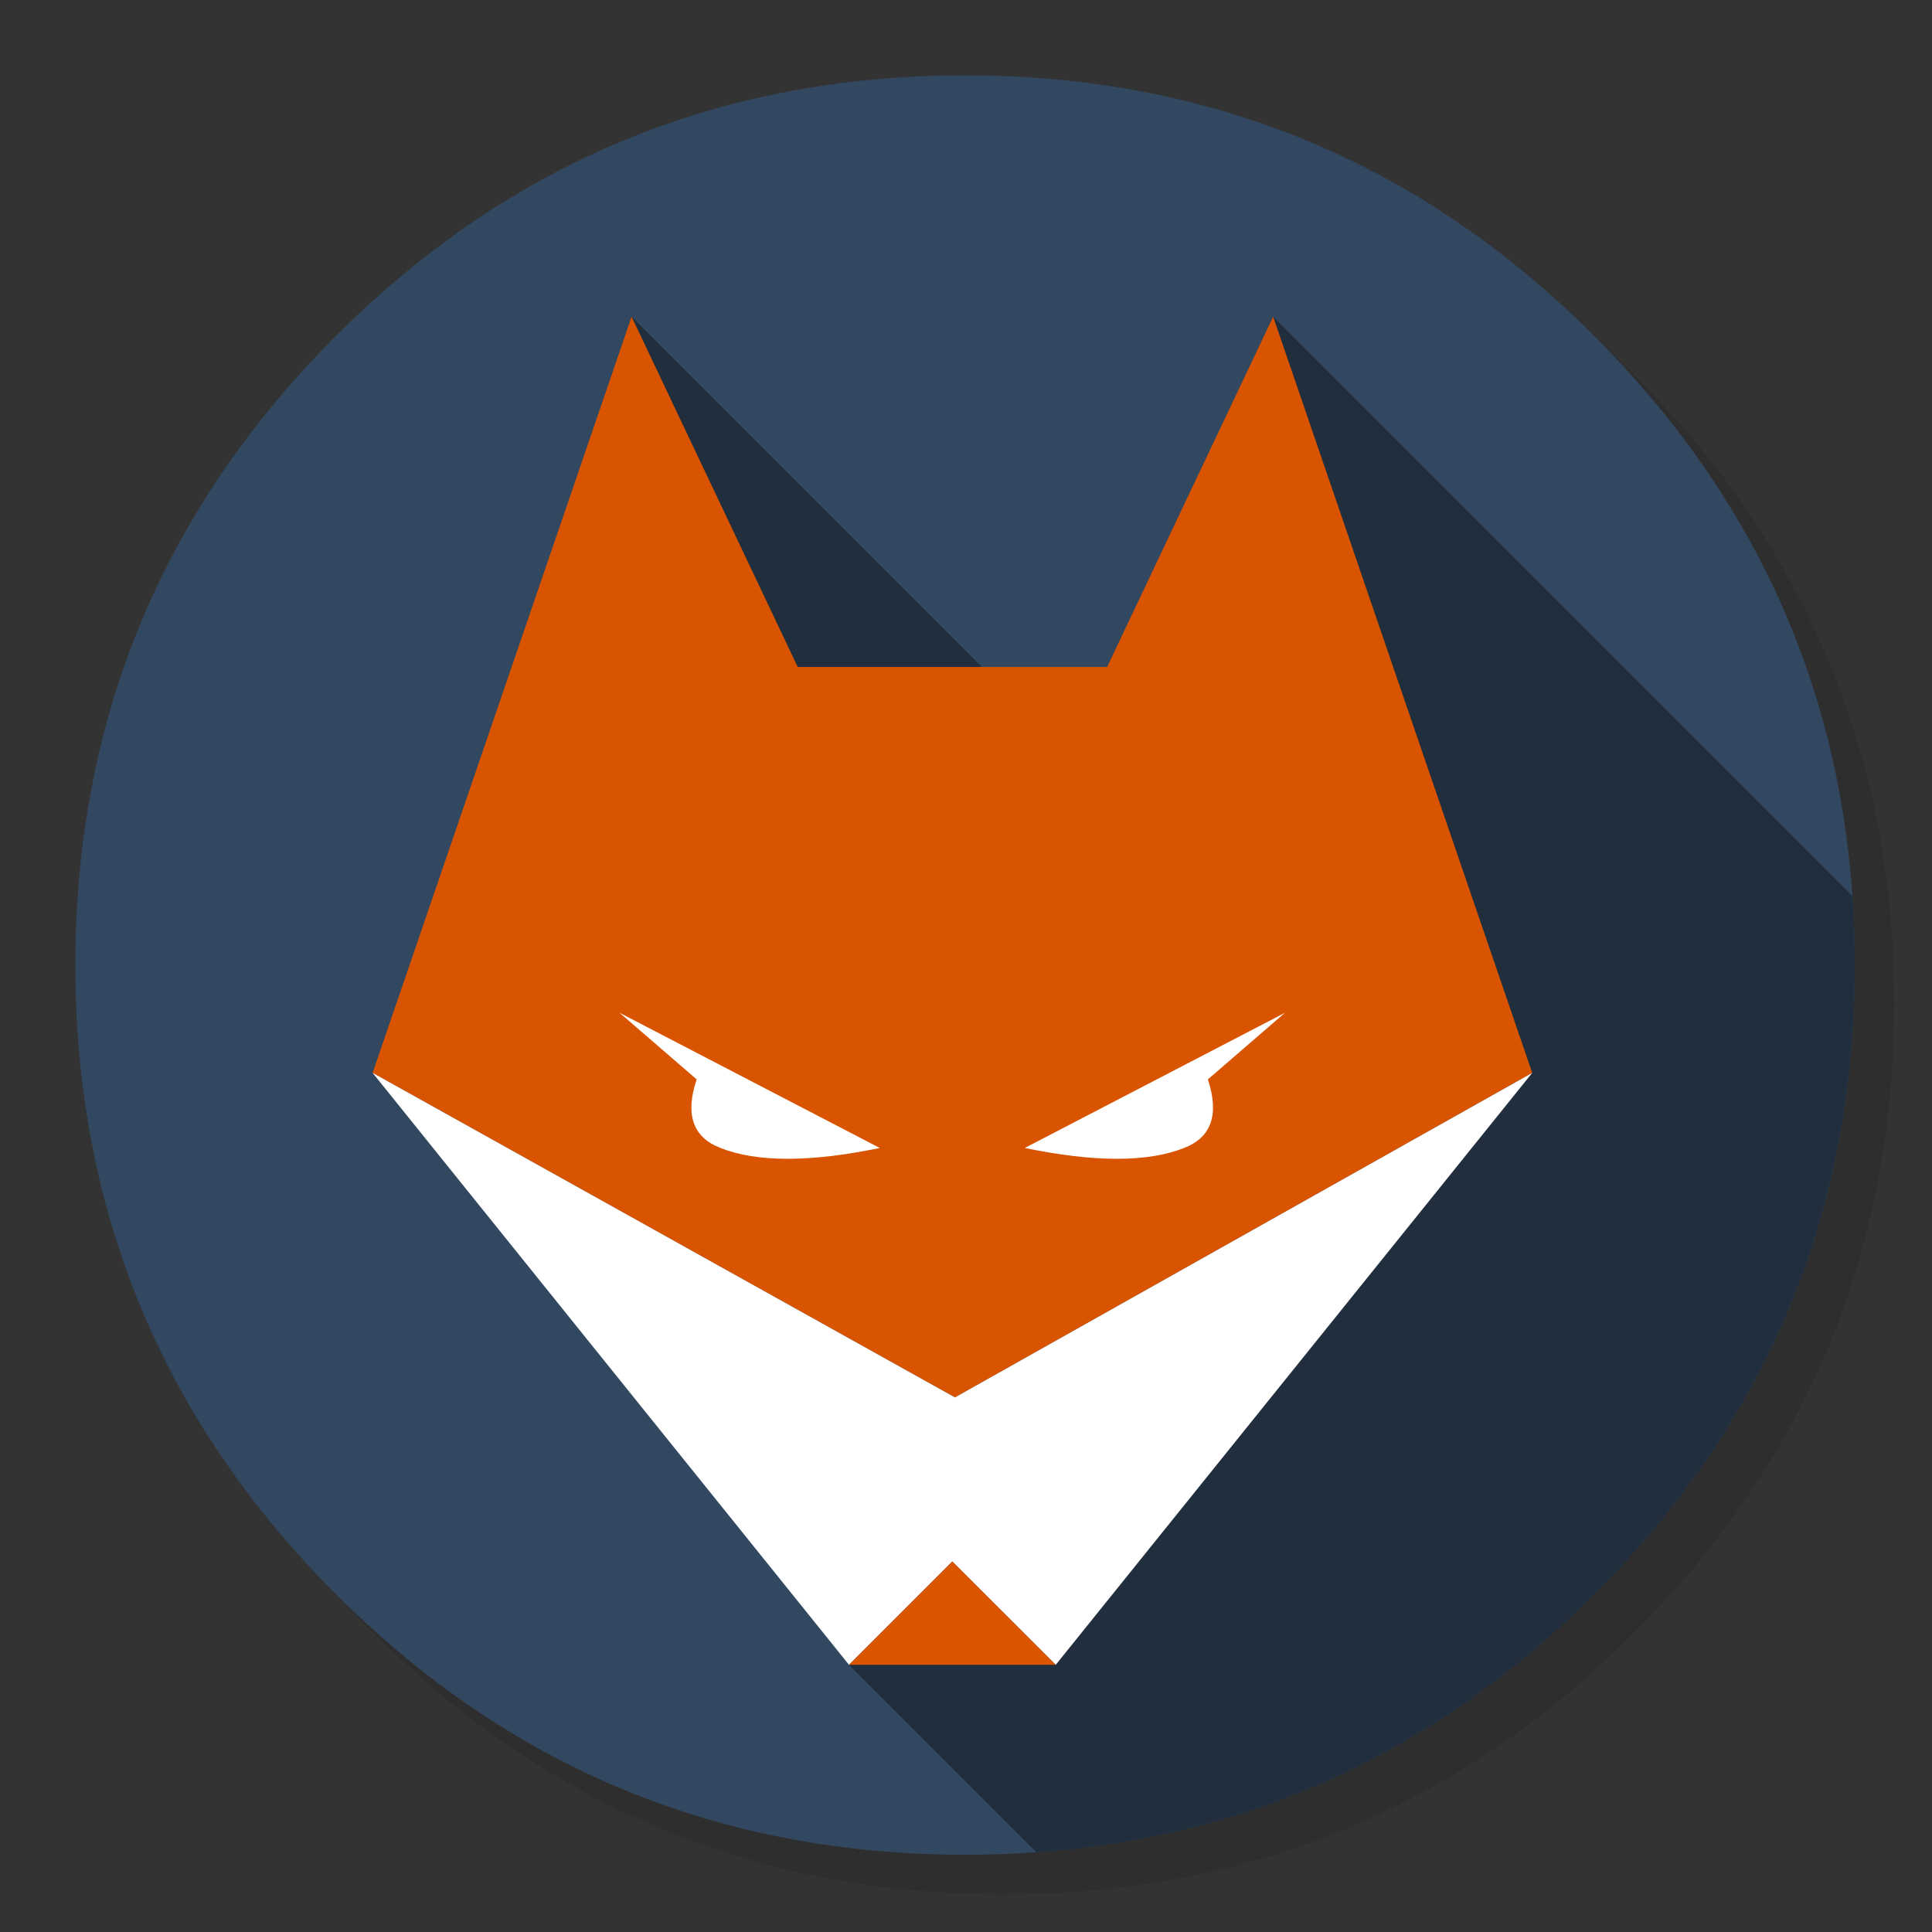 <?xml version="1.0" encoding="utf-8"?>
<!-- Generator: flash2svg, http://dissentgraphics.com/tools/flash2svg -->
<svg xmlns:xlink="http://www.w3.org/1999/xlink" id="FFX-variante" image-rendering="optimizeSpeed" baseProfile="basic" version="1.1" style="background-color:#ffffff" x="0px" y="0px" width="1024px" height="1024px" viewBox="0 0 1024 1024" enable-background="new 0 0 1024 1024" xmlns="http://www.w3.org/2000/svg">
  <rect x="0" y="0" width="1024" height="1024" fill="#333333" stroke="none"/>
  <defs transform="matrix(1 0 0 1 0 0) "/>
  <g id="shadow">
    <g id="shape">
      <path id="path" fill="#000000" fill-opacity="0.098" d="M969.65,351.3 Q961.05,330.45 950.25,310.45 C946.2,302.9 941.9,295.4 937.35,288.05 917.8,256.35 893.95,226.4 865.8,198.25 773.65,106.1 662.35,60 532,60 401.65,60 290.4,106.1 198.25,198.25 106.1,290.4 60,401.65 60,532 60,662.35 106.1,773.65 198.25,865.8 290.4,957.95 401.65,1004 532,1004 662.35,1004 773.65,957.95 865.8,865.8 916.55,815 953.35,758.4 976.15,696.05 994.7,645.2 1004,590.55 1004,532 1004,487.1 998.55,444.45 987.6,404.05 986.35,399.5 985.05,394.95 983.7,390.45 979.6,377.15 974.9,364.1 969.65,351.3z"/>
    </g>
  </g>
  <g id="bg.__20circle">
    <g id="shape2">
      <path id="path1" fill="#324860" fill-opacity="1" d="M983.05,511.5 Q983.05,492.9 981.85,474.9 C973.9,360.3 928.25,261.35 844.95,178.05 752.9,86 641.75,39.95 511.5,39.95 381.25,39.95 270.1,86 178.05,178.05 86,270.1 39.95,381.25 39.95,511.5 39.95,641.75 86,752.9 178.05,844.95 270.1,937 381.25,983.05 511.5,983.05 524.25,983.05 536.9,982.6 549.35,981.75 663.4,973.6 761.9,928 844.95,844.95 937,752.9 983.05,641.75 983.05,511.5z"/>
    </g>
  </g>
  <g id="Calque.__2012">
    <g id="shape4">
      <path id="path2" fill="#202E3D" fill-opacity="1" d="M983.05,511.5 Q983.05,492.9 981.85,474.9 L674.8,167.85 646.15,342.95 548.45,381.6 334.75,167.85 274.25,471.25 450,882.4 549.35,981.75 C663.4,973.6 761.9,928 844.95,844.95 937,752.9 983.05,641.75 983.05,511.5z"/>
    </g>
  </g>
  <g id="Calque.__2013">
    <g id="shape6">
      <path id="path3" fill="#D95400" fill-opacity="1" d="M812.1,568.65 L674.8,167.85 586.8,353.5 422.8,353.5 334.75,167.85 197.5,568.65 506.15,740.65 812.1,568.65z"/>
      <path id="path4" fill="#FFFFFF" fill-opacity="1" d="M506.15,740.65 L197.5,568.65 450,882.4 504.75,827.65 559.55,882.4 812.1,568.65 506.15,740.65z"/>
      <path id="path5" fill="#DB5400" fill-opacity="1" d="M559.55,882.4 L504.75,827.65 450,882.4 559.55,882.4z"/>
    </g>
  </g>
  <g id="Calque.__2014">
    <g id="shape11">
      <path id="path6" fill="#FFFFFF" fill-opacity="1" d="M328.4,536.8 L369.25,572.1 C363,590.75 367.25,602.85 381.9,608.45 401.15,616.1 429.35,616.1 466.3,608.45 L328.4,536.8z M543.15,608.45 C580.1,616.1 608.25,616.1 627.55,608.45 Q649.4,600.05 640.2,572.1 L681.05,536.8 543.15,608.45z"/>
    </g>
  </g>
</svg>